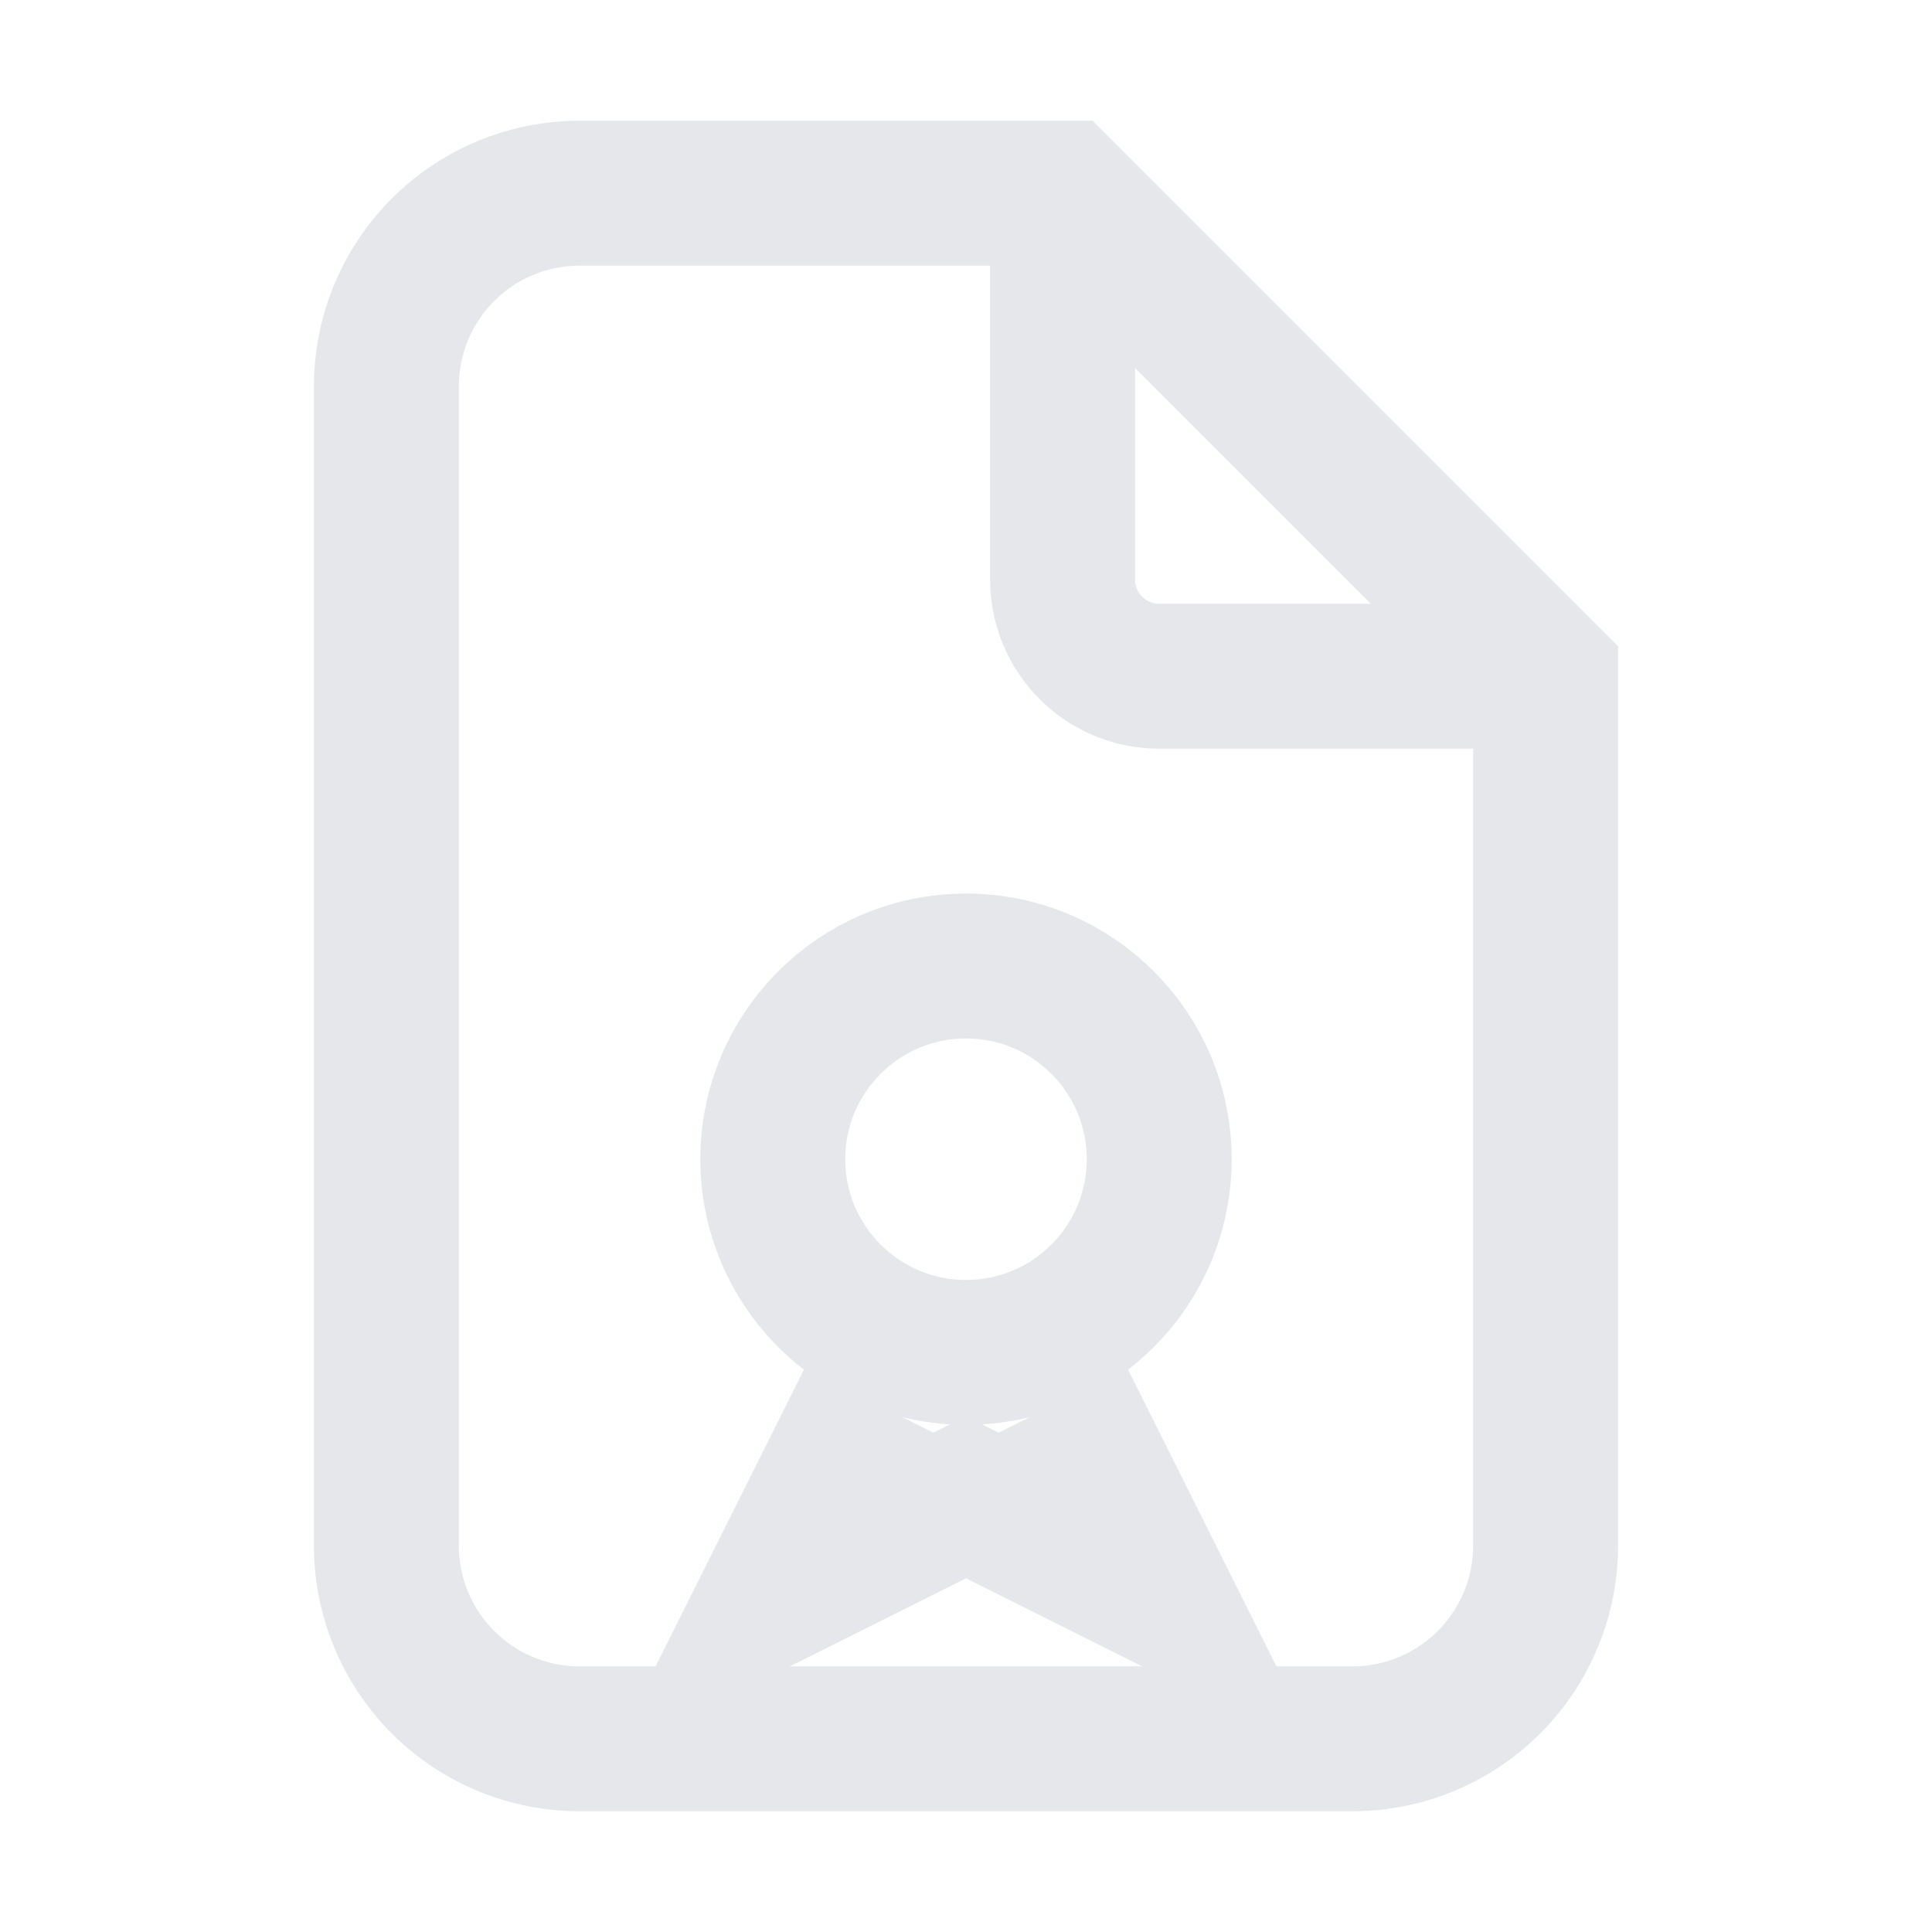 <svg width="20" height="20" viewBox="0 0 20 20" fill="none" xmlns="http://www.w3.org/2000/svg">
  <path d="M6 2h5l5 5v9a2 2 0 0 1-2 2H6a2 2 0 0 1-2-2V4a2 2 0 0 1 2-2Z" stroke="#E5E7EB" stroke-width="1.5" fill="none"/>
  <path d="M11 2v4a1 1 0 0 0 1 1h4" stroke="#E5E7EB" stroke-width="1.5"/>
  <circle cx="10" cy="12" r="2" stroke="#E5E7EB" stroke-width="1.5"/>
  <path d="M9 14.5l-1 2l2-1l2 1l-1-2" stroke="#E5E7EB" stroke-width="1.5"/>
</svg>

